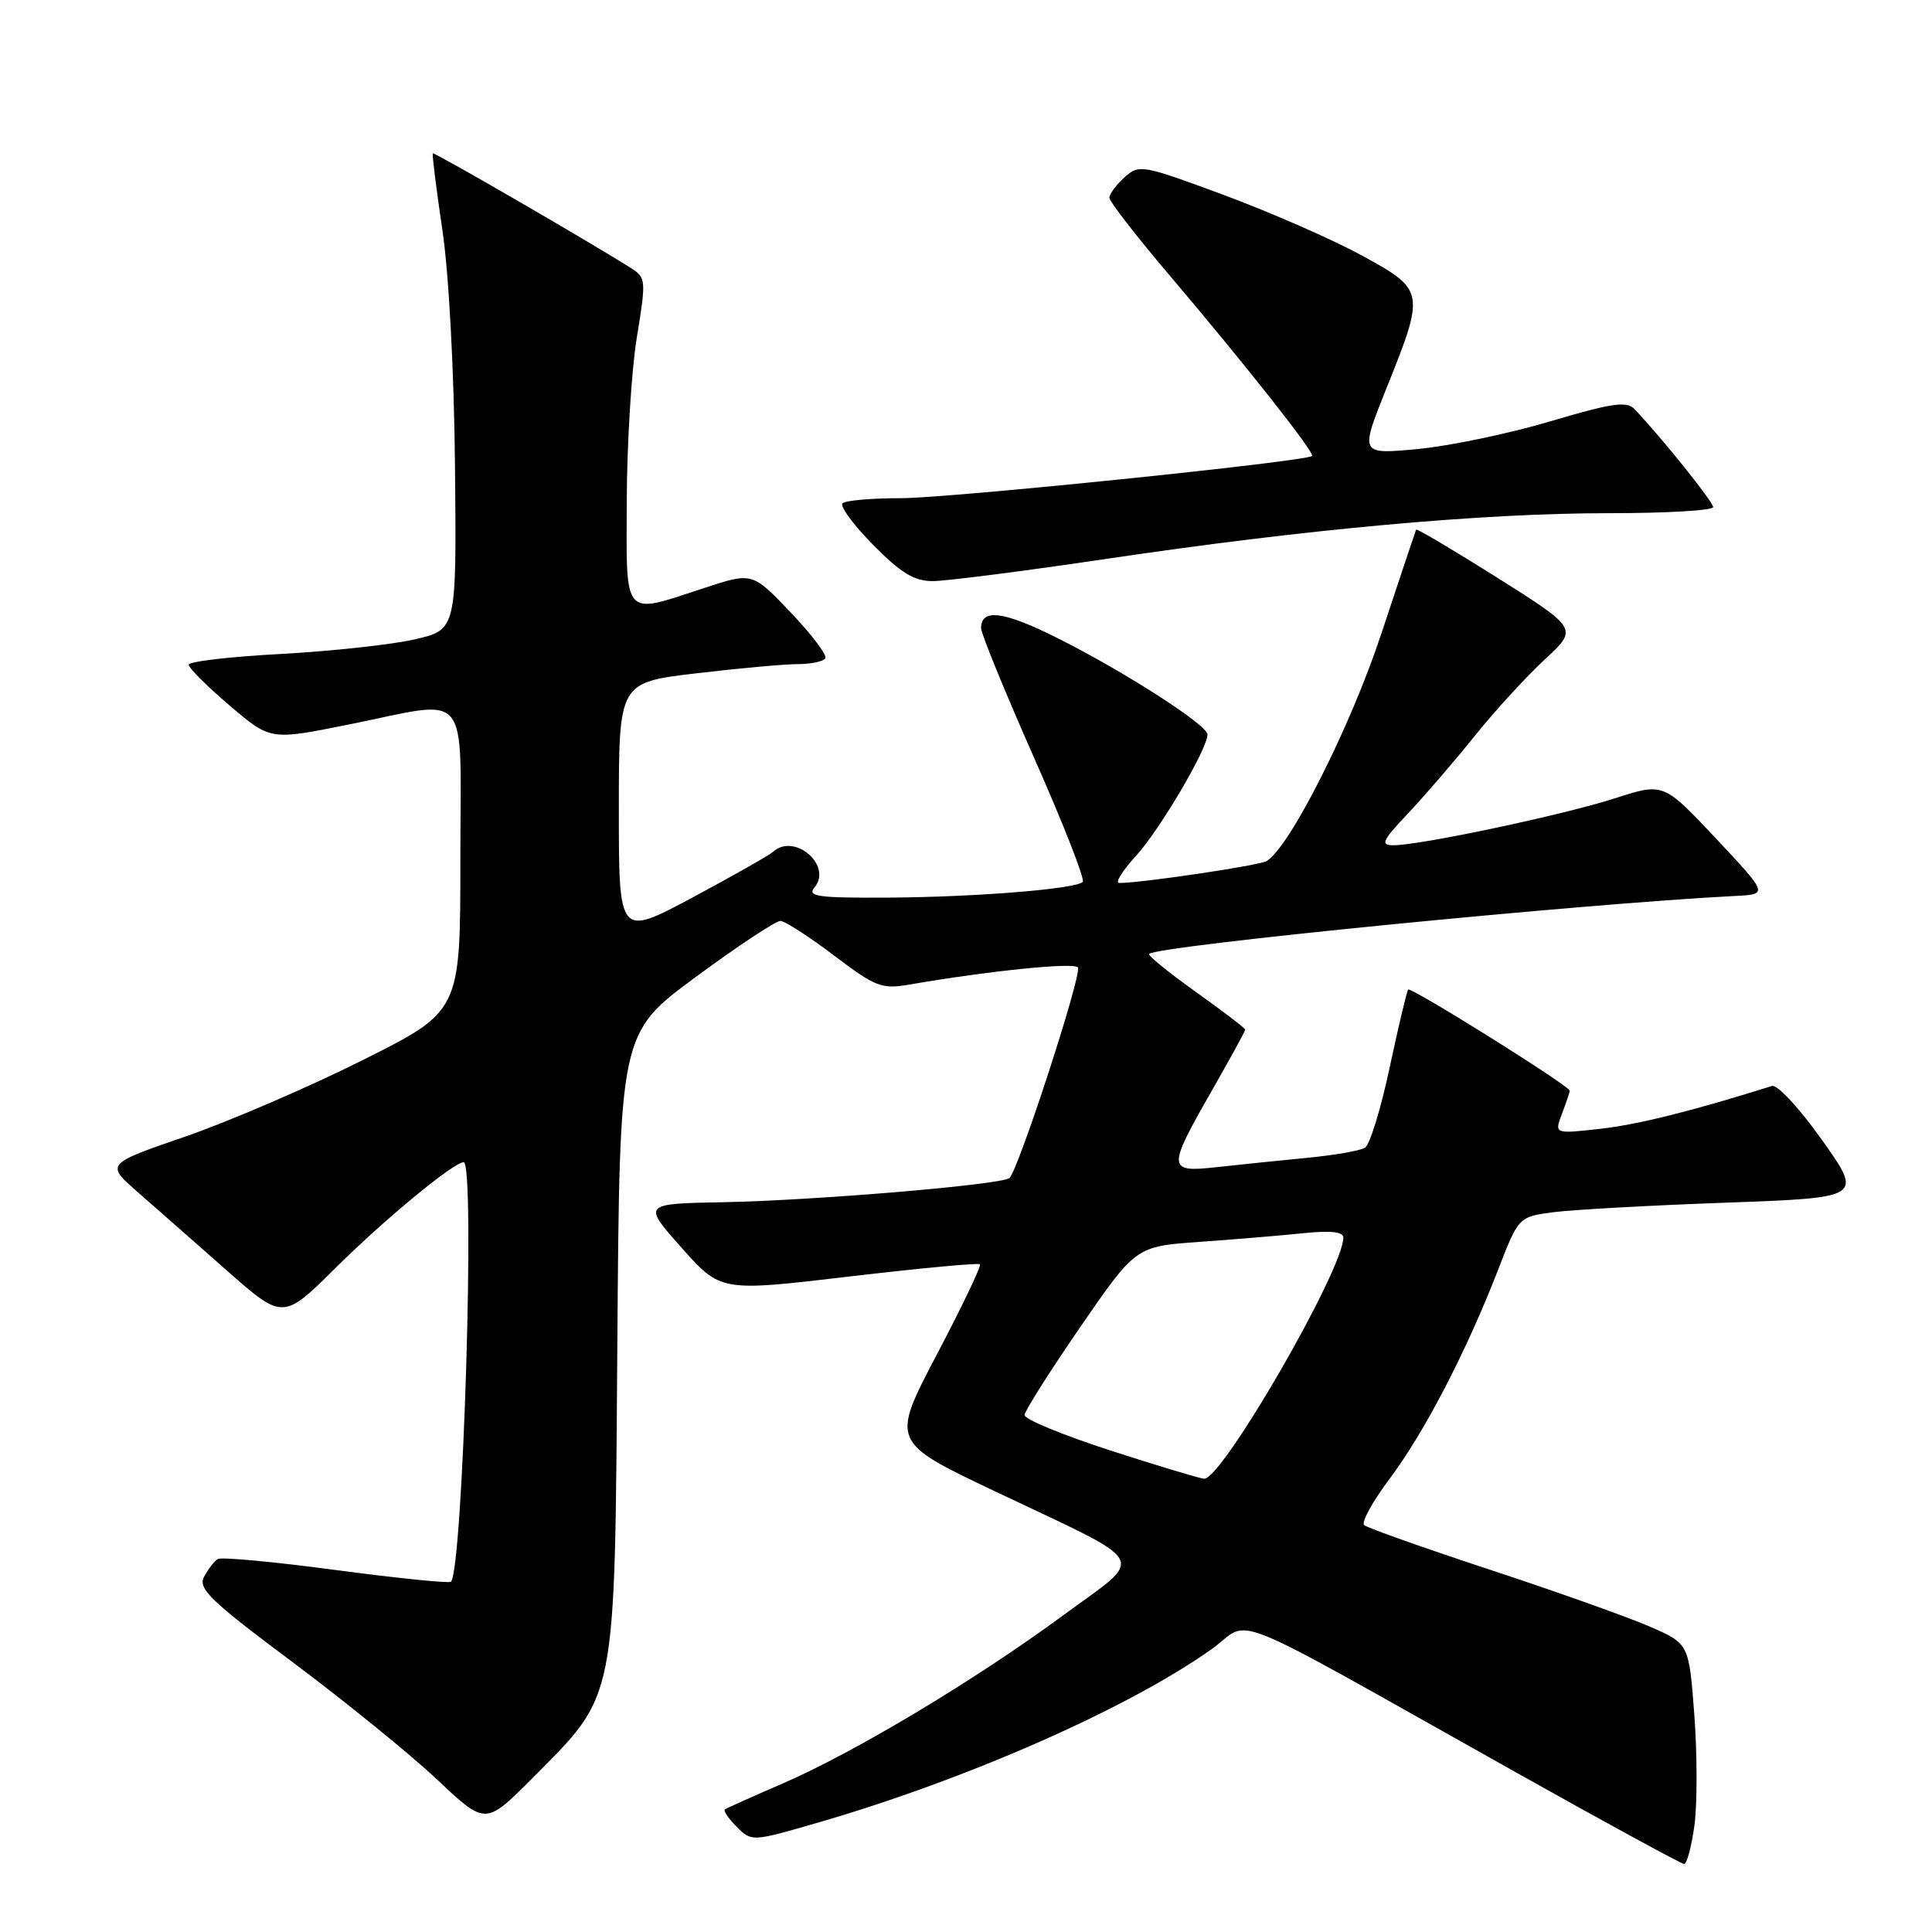 <?xml version="1.0" encoding="UTF-8" standalone="no"?>
<!DOCTYPE svg PUBLIC "-//W3C//DTD SVG 1.1//EN" "http://www.w3.org/Graphics/SVG/1.1/DTD/svg11.dtd" >
<svg xmlns="http://www.w3.org/2000/svg" xmlns:xlink="http://www.w3.org/1999/xlink" version="1.1" viewBox="0 0 256 256">
 <g >
 <path fill="currentColor"
d=" M 224.52 241.88 C 224.90 239.07 224.90 232.50 224.51 227.28 C 223.80 217.80 223.80 217.80 218.65 215.55 C 215.82 214.31 206.30 210.92 197.50 208.02 C 188.70 205.12 181.17 202.45 180.76 202.09 C 180.35 201.72 181.87 198.96 184.12 195.96 C 188.71 189.85 194.30 179.09 198.46 168.37 C 201.22 161.23 201.22 161.23 205.86 160.62 C 208.41 160.29 218.68 159.72 228.67 159.36 C 246.84 158.70 246.84 158.70 241.46 151.10 C 238.44 146.85 235.51 143.68 234.79 143.90 C 224.14 147.24 217.09 149.00 212.07 149.57 C 205.95 150.26 205.95 150.26 206.97 147.57 C 207.54 146.08 208.00 144.71 208.00 144.52 C 208.00 143.90 186.94 130.72 186.59 131.12 C 186.41 131.33 185.31 135.97 184.14 141.43 C 182.98 146.90 181.51 151.69 180.87 152.08 C 180.23 152.48 176.74 153.08 173.10 153.43 C 169.47 153.78 164.14 154.33 161.25 154.65 C 154.67 155.38 154.63 154.92 160.51 144.63 C 162.98 140.31 165.00 136.62 165.00 136.44 C 165.00 136.25 162.05 134.00 158.45 131.43 C 154.85 128.86 152.07 126.60 152.26 126.40 C 153.35 125.31 209.74 119.74 229.91 118.72 C 234.31 118.50 234.31 118.50 227.37 111.10 C 220.42 103.70 220.42 103.70 213.96 105.79 C 207.19 107.97 188.21 112.00 184.65 112.00 C 182.87 112.00 183.13 111.42 186.60 107.75 C 188.80 105.41 192.78 100.80 195.42 97.50 C 198.07 94.20 202.23 89.66 204.67 87.40 C 209.10 83.31 209.10 83.31 198.45 76.58 C 192.59 72.89 187.73 70.01 187.64 70.18 C 187.56 70.36 185.50 76.53 183.06 83.89 C 179.00 96.20 170.95 112.18 167.85 114.09 C 166.90 114.68 151.28 117.00 148.30 117.00 C 147.71 117.00 148.72 115.38 150.53 113.40 C 153.67 109.96 160.00 99.23 160.00 97.32 C 160.00 96.07 148.97 88.98 140.14 84.56 C 132.99 80.97 130.00 80.58 130.00 83.24 C 130.00 83.95 133.16 91.68 137.02 100.41 C 140.89 109.14 143.79 116.54 143.47 116.86 C 142.53 117.80 129.23 118.87 117.63 118.94 C 108.34 118.99 106.93 118.79 107.93 117.58 C 110.34 114.68 105.27 110.31 102.45 112.86 C 101.93 113.33 97.11 116.06 91.75 118.93 C 82.00 124.14 82.00 124.14 82.00 107.29 C 82.00 90.43 82.00 90.43 92.25 89.22 C 97.89 88.55 103.94 88.00 105.69 88.00 C 107.45 88.00 109.10 87.65 109.36 87.23 C 109.62 86.81 107.55 84.07 104.76 81.14 C 99.69 75.82 99.69 75.82 93.32 77.91 C 82.42 81.49 82.99 82.14 83.05 66.25 C 83.08 58.69 83.68 48.97 84.39 44.67 C 85.63 37.10 85.60 36.79 83.59 35.51 C 78.24 32.12 57.54 20.13 57.35 20.32 C 57.24 20.43 57.80 24.98 58.61 30.42 C 59.48 36.24 60.17 49.17 60.29 61.87 C 60.50 83.43 60.50 83.43 55.00 84.71 C 51.98 85.41 43.99 86.28 37.25 86.65 C 30.51 87.01 25.00 87.65 25.00 88.08 C 25.00 88.50 27.43 90.93 30.41 93.47 C 35.82 98.09 35.82 98.09 46.02 96.04 C 62.68 92.70 61.00 90.69 61.00 113.99 C 61.00 133.99 61.00 133.99 48.08 140.46 C 40.98 144.02 30.40 148.58 24.58 150.59 C 14.00 154.24 14.00 154.24 18.25 157.96 C 20.59 160.01 25.88 164.66 30.00 168.30 C 37.50 174.91 37.50 174.91 44.50 167.97 C 50.97 161.55 60.12 154.00 61.44 154.00 C 62.99 154.00 61.34 207.99 59.75 209.59 C 59.51 209.82 52.66 209.12 44.52 208.04 C 36.38 206.95 29.33 206.29 28.86 206.58 C 28.39 206.87 27.57 207.93 27.04 208.93 C 26.20 210.50 27.85 212.09 38.78 220.25 C 45.78 225.48 54.39 232.48 57.92 235.80 C 64.33 241.85 64.33 241.85 70.48 235.68 C 81.80 224.29 81.45 226.08 81.80 178.19 C 82.10 136.89 82.10 136.89 92.21 129.44 C 97.76 125.35 102.80 122.01 103.41 122.03 C 104.01 122.04 107.20 124.10 110.50 126.60 C 116.02 130.78 116.82 131.10 120.50 130.46 C 131.24 128.61 142.54 127.47 142.84 128.21 C 143.31 129.36 134.83 155.36 133.74 156.11 C 132.41 157.01 108.03 159.06 95.81 159.30 C 85.13 159.50 85.13 159.50 90.31 165.33 C 95.50 171.16 95.50 171.16 112.49 169.15 C 121.84 168.05 129.65 167.32 129.85 167.52 C 130.06 167.72 127.49 173.10 124.14 179.47 C 118.06 191.06 118.06 191.06 131.78 197.58 C 152.79 207.56 151.89 205.93 140.85 214.06 C 129.23 222.61 113.26 232.18 103.74 236.31 C 99.76 238.03 96.30 239.58 96.06 239.75 C 95.81 239.92 96.51 240.95 97.61 242.05 C 99.60 244.05 99.61 244.05 108.44 241.49 C 128.13 235.78 149.53 226.35 160.53 218.53 C 166.10 214.57 160.99 212.49 201.00 234.92 C 212.82 241.55 222.80 246.98 223.16 246.99 C 223.52 246.99 224.13 244.70 224.52 241.88 Z  M 146.63 74.05 C 173.13 70.11 196.38 68.00 213.19 68.00 C 220.78 68.00 227.00 67.64 227.00 67.19 C 227.00 66.48 220.11 57.91 216.56 54.19 C 215.54 53.12 213.53 53.42 205.39 55.84 C 199.93 57.46 192.02 59.11 187.83 59.50 C 180.20 60.22 180.20 60.22 183.66 51.58 C 188.86 38.65 188.82 38.43 180.50 33.88 C 176.65 31.77 168.44 28.17 162.25 25.87 C 151.33 21.82 150.94 21.75 149.00 23.50 C 147.90 24.50 147.00 25.71 147.00 26.20 C 147.00 26.69 150.52 31.23 154.81 36.29 C 165.02 48.31 174.29 60.06 173.85 60.42 C 172.94 61.17 125.65 66.02 119.42 66.01 C 115.52 66.01 112.02 66.31 111.64 66.69 C 111.26 67.07 113.08 69.55 115.69 72.19 C 119.37 75.93 121.13 77.00 123.59 77.00 C 125.34 77.00 135.70 75.67 146.63 74.05 Z  M 147.11 192.19 C 140.84 190.16 135.73 188.05 135.76 187.50 C 135.78 186.95 139.11 181.70 143.15 175.83 C 150.50 165.15 150.50 165.15 159.00 164.55 C 163.68 164.22 169.86 163.70 172.75 163.40 C 176.33 163.03 178.00 163.22 178.00 163.99 C 178.00 168.24 161.92 196.08 159.55 195.94 C 158.97 195.90 153.37 194.22 147.11 192.19 Z "/>
</g>
</svg>